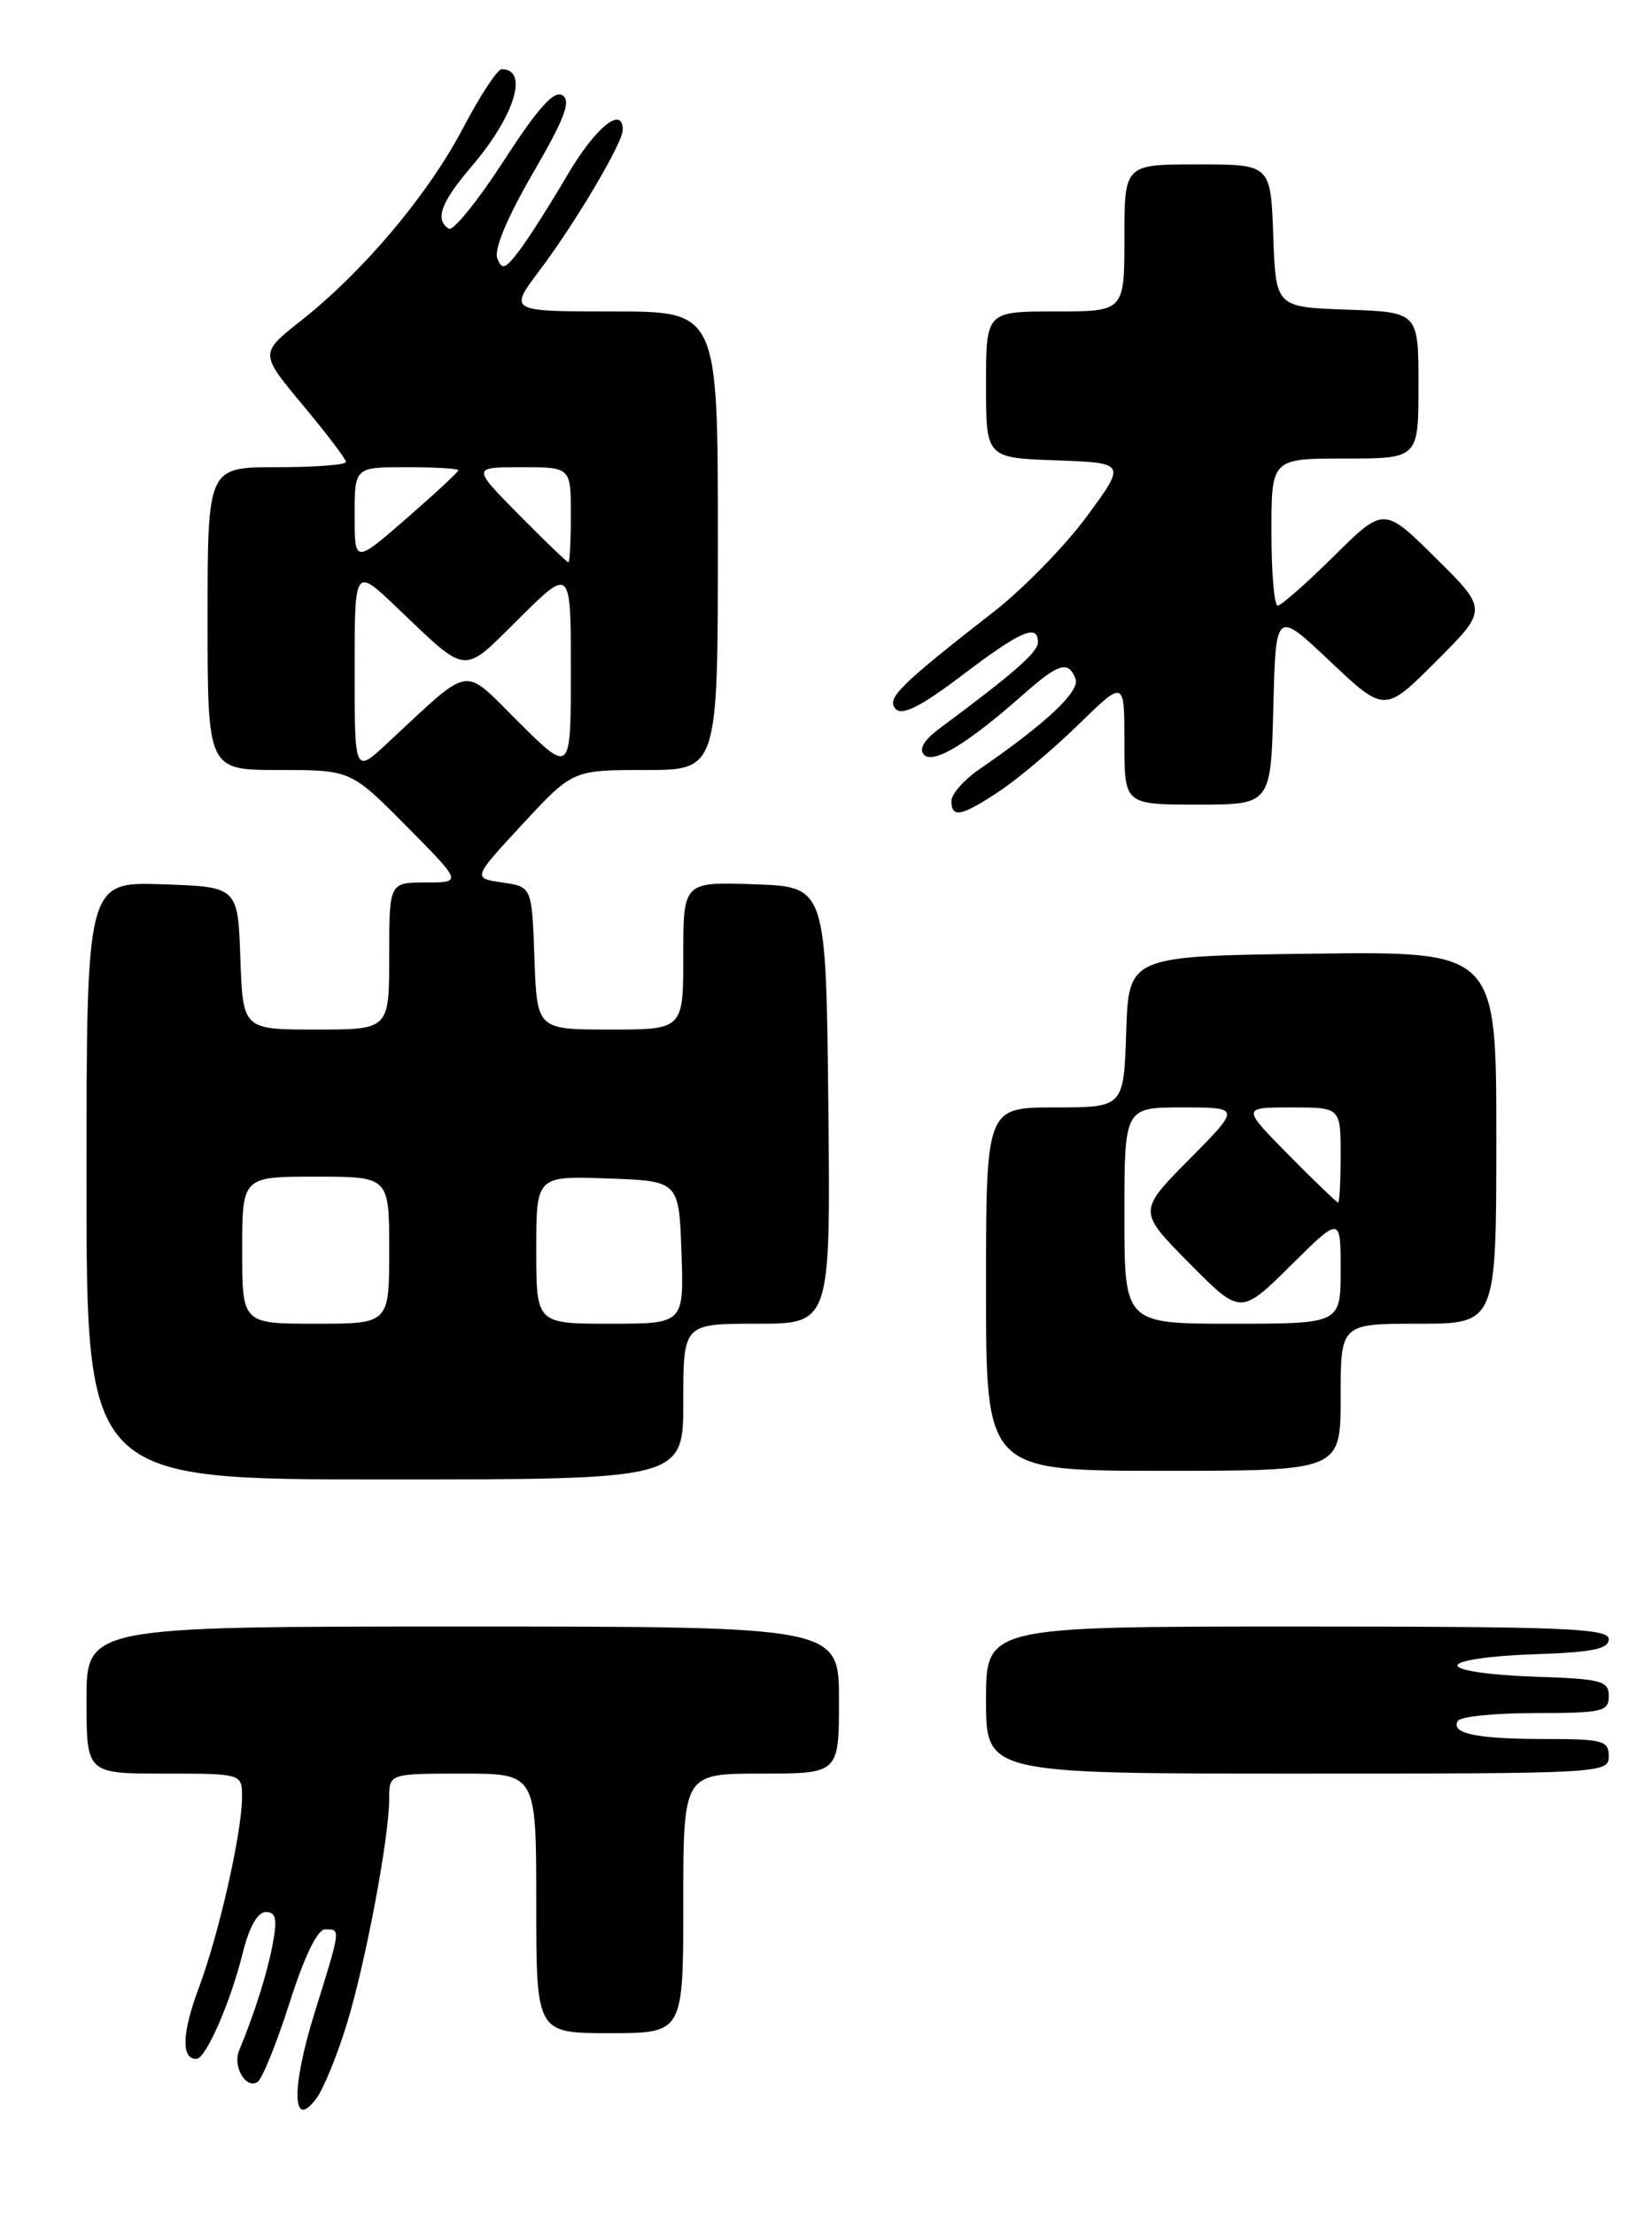 <?xml version="1.0" encoding="UTF-8" standalone="no"?>
<!DOCTYPE svg PUBLIC "-//W3C//DTD SVG 1.1//EN" "http://www.w3.org/Graphics/SVG/1.1/DTD/svg11.dtd" >
<svg xmlns="http://www.w3.org/2000/svg" xmlns:xlink="http://www.w3.org/1999/xlink" version="1.1" viewBox="0 0 191 256">
 <g >
 <path fill="currentColor"
d=" M 40.06 234.06 C 42.25 226.97 45.00 212.40 45.00 207.87 C 45.00 205.00 45.00 205.00 53.50 205.00 C 62.00 205.00 62.00 205.00 62.00 220.00 C 62.00 235.00 62.00 235.00 70.50 235.00 C 79.00 235.00 79.00 235.00 79.00 220.00 C 79.00 205.00 79.00 205.00 88.00 205.00 C 97.00 205.00 97.00 205.00 97.00 196.50 C 97.00 188.00 97.00 188.00 53.50 188.00 C 10.00 188.00 10.00 188.00 10.00 196.50 C 10.00 205.00 10.00 205.00 19.00 205.00 C 28.00 205.00 28.00 205.00 27.98 207.75 C 27.96 211.91 25.31 223.54 22.98 229.78 C 21.03 234.99 20.93 238.03 22.72 237.97 C 23.81 237.94 26.65 231.43 28.06 225.75 C 28.81 222.73 29.78 221.00 30.73 221.00 C 31.91 221.00 32.08 221.78 31.52 224.75 C 30.89 228.10 29.44 232.68 27.65 237.00 C 26.88 238.85 28.41 241.48 29.77 240.65 C 30.31 240.31 31.97 236.20 33.47 231.52 C 35.18 226.13 36.70 223.00 37.59 223.00 C 39.41 223.00 39.44 222.80 36.39 232.59 C 33.64 241.40 33.75 246.39 36.60 242.51 C 37.41 241.42 38.96 237.62 40.06 234.06 Z  M 186.00 203.00 C 186.00 201.18 185.33 201.00 178.58 201.00 C 170.71 201.00 167.66 200.36 168.56 198.90 C 168.87 198.40 172.92 198.00 177.56 198.00 C 185.28 198.00 186.00 197.83 186.00 196.04 C 186.00 194.26 185.18 194.05 177.25 193.79 C 172.28 193.62 168.50 193.07 168.50 192.50 C 168.50 191.93 172.28 191.38 177.25 191.21 C 184.13 190.98 186.00 190.61 186.00 189.46 C 186.00 188.21 180.91 188.00 150.00 188.00 C 114.00 188.00 114.00 188.00 114.00 196.50 C 114.00 205.00 114.00 205.00 150.00 205.00 C 185.33 205.00 186.00 204.96 186.00 203.00 Z  M 79.00 162.00 C 79.00 153.00 79.00 153.00 87.52 153.00 C 96.03 153.00 96.03 153.00 95.77 127.75 C 95.50 102.50 95.50 102.50 87.25 102.21 C 79.00 101.92 79.00 101.92 79.00 110.46 C 79.00 119.00 79.00 119.00 70.54 119.00 C 62.08 119.00 62.08 119.00 61.79 110.75 C 61.50 102.50 61.50 102.50 58.07 102.00 C 54.63 101.50 54.63 101.50 60.42 95.25 C 66.22 89.00 66.22 89.00 74.61 89.00 C 83.00 89.00 83.00 89.00 83.00 62.50 C 83.00 36.00 83.00 36.00 70.90 36.00 C 58.81 36.00 58.81 36.00 62.39 31.25 C 66.50 25.80 72.00 16.52 72.00 15.02 C 72.00 12.14 68.84 14.72 65.59 20.25 C 63.57 23.69 61.07 27.62 60.02 28.99 C 58.40 31.12 58.03 31.25 57.49 29.84 C 57.10 28.82 58.68 25.07 61.61 20.02 C 65.30 13.67 66.06 11.66 65.02 11.01 C 64.05 10.41 62.19 12.49 58.24 18.59 C 55.25 23.21 52.39 26.74 51.90 26.44 C 50.24 25.41 50.97 23.39 54.48 19.29 C 59.50 13.43 61.19 8.00 58.00 8.00 C 57.51 8.00 55.49 11.08 53.51 14.85 C 49.49 22.50 42.05 31.34 34.81 37.06 C 30.02 40.84 30.02 40.84 35.01 46.82 C 37.75 50.10 40.00 53.06 40.00 53.40 C 40.00 53.73 36.40 54.00 32.00 54.00 C 24.00 54.00 24.00 54.00 24.00 71.50 C 24.00 89.00 24.00 89.00 32.28 89.00 C 40.56 89.00 40.56 89.00 47.00 95.50 C 53.44 102.00 53.44 102.00 49.22 102.00 C 45.00 102.00 45.00 102.00 45.00 110.50 C 45.00 119.00 45.00 119.00 36.54 119.00 C 28.08 119.00 28.08 119.00 27.79 110.75 C 27.50 102.50 27.50 102.50 18.75 102.21 C 10.00 101.92 10.00 101.92 10.00 136.46 C 10.00 171.00 10.00 171.00 44.50 171.00 C 79.00 171.00 79.00 171.00 79.00 162.00 Z  M 155.00 161.50 C 155.00 153.00 155.00 153.00 164.00 153.00 C 173.00 153.00 173.00 153.00 173.00 131.48 C 173.00 109.96 173.00 109.96 151.75 110.23 C 130.50 110.50 130.50 110.50 130.21 119.25 C 129.92 128.00 129.92 128.00 121.96 128.00 C 114.00 128.00 114.00 128.00 114.00 149.00 C 114.00 170.00 114.00 170.00 134.50 170.00 C 155.00 170.00 155.00 170.00 155.00 161.50 Z  M 115.61 91.41 C 117.75 89.98 121.86 86.51 124.75 83.69 C 130.00 78.57 130.00 78.57 130.00 85.78 C 130.00 93.00 130.00 93.00 138.47 93.00 C 146.93 93.00 146.93 93.00 147.22 81.75 C 147.50 70.50 147.50 70.50 153.79 76.45 C 160.09 82.39 160.09 82.39 166.06 76.42 C 172.02 70.46 172.02 70.46 166.01 64.51 C 160.00 58.56 160.00 58.56 154.22 64.28 C 151.04 67.43 148.12 70.00 147.72 70.00 C 147.32 70.00 147.00 66.17 147.00 61.50 C 147.00 53.00 147.00 53.00 155.50 53.00 C 164.00 53.00 164.00 53.00 164.00 44.54 C 164.00 36.08 164.00 36.08 155.75 35.79 C 147.50 35.50 147.50 35.50 147.21 27.25 C 146.92 19.00 146.92 19.00 138.46 19.00 C 130.00 19.00 130.00 19.00 130.00 27.50 C 130.00 36.00 130.00 36.00 122.00 36.00 C 114.00 36.00 114.00 36.00 114.00 44.46 C 114.00 52.92 114.00 52.92 122.11 53.21 C 130.21 53.50 130.21 53.50 125.66 59.68 C 123.16 63.08 118.33 68.03 114.93 70.68 C 103.94 79.25 102.41 80.77 103.57 81.96 C 104.34 82.74 106.52 81.63 111.28 78.02 C 118.07 72.88 120.00 72.05 120.00 74.25 C 120.00 75.38 117.22 77.82 108.68 84.16 C 106.81 85.55 106.19 86.59 106.85 87.25 C 107.94 88.34 111.88 85.95 118.25 80.32 C 122.42 76.64 123.52 76.30 124.35 78.47 C 124.90 79.89 120.97 83.59 113.25 88.90 C 111.46 90.13 110.00 91.78 110.00 92.57 C 110.00 94.60 111.18 94.36 115.61 91.41 Z  M 28.00 144.50 C 28.00 136.00 28.00 136.00 36.50 136.00 C 45.00 136.00 45.00 136.00 45.00 144.50 C 45.00 153.00 45.00 153.00 36.50 153.00 C 28.00 153.00 28.00 153.00 28.00 144.50 Z  M 62.00 144.46 C 62.00 135.92 62.00 135.92 70.25 136.21 C 78.50 136.50 78.50 136.50 78.79 144.75 C 79.08 153.00 79.08 153.00 70.54 153.00 C 62.00 153.00 62.00 153.00 62.00 144.46 Z  M 41.00 77.49 C 41.00 65.58 41.00 65.58 45.75 70.09 C 54.25 78.18 53.33 78.10 60.05 71.45 C 66.00 65.56 66.00 65.56 66.00 77.50 C 66.00 89.44 66.00 89.44 60.02 83.52 C 53.31 76.88 54.77 76.65 44.75 85.93 C 41.00 89.41 41.00 89.41 41.00 77.49 Z  M 41.00 59.57 C 41.00 54.00 41.00 54.00 47.00 54.00 C 50.30 54.00 53.00 54.16 53.00 54.35 C 53.00 54.54 50.30 57.05 47.00 59.92 C 41.00 65.14 41.00 65.14 41.00 59.57 Z  M 60.00 59.50 C 54.57 54.00 54.57 54.00 60.28 54.00 C 66.00 54.00 66.00 54.00 66.00 59.50 C 66.00 62.52 65.87 65.00 65.72 65.00 C 65.56 65.00 62.99 62.52 60.00 59.50 Z  M 130.00 140.50 C 130.00 128.00 130.00 128.00 136.72 128.00 C 143.44 128.00 143.44 128.00 137.50 134.00 C 131.56 140.00 131.56 140.00 137.50 146.00 C 143.44 152.00 143.44 152.00 149.22 146.28 C 155.00 140.56 155.00 140.56 155.00 146.78 C 155.00 153.00 155.00 153.00 142.50 153.00 C 130.00 153.00 130.00 153.00 130.00 140.50 Z  M 149.00 133.50 C 143.57 128.00 143.57 128.00 149.28 128.00 C 155.00 128.00 155.00 128.00 155.00 133.50 C 155.00 136.53 154.87 139.00 154.72 139.00 C 154.56 139.00 151.99 136.53 149.00 133.50 Z "/>
</g>
</svg>